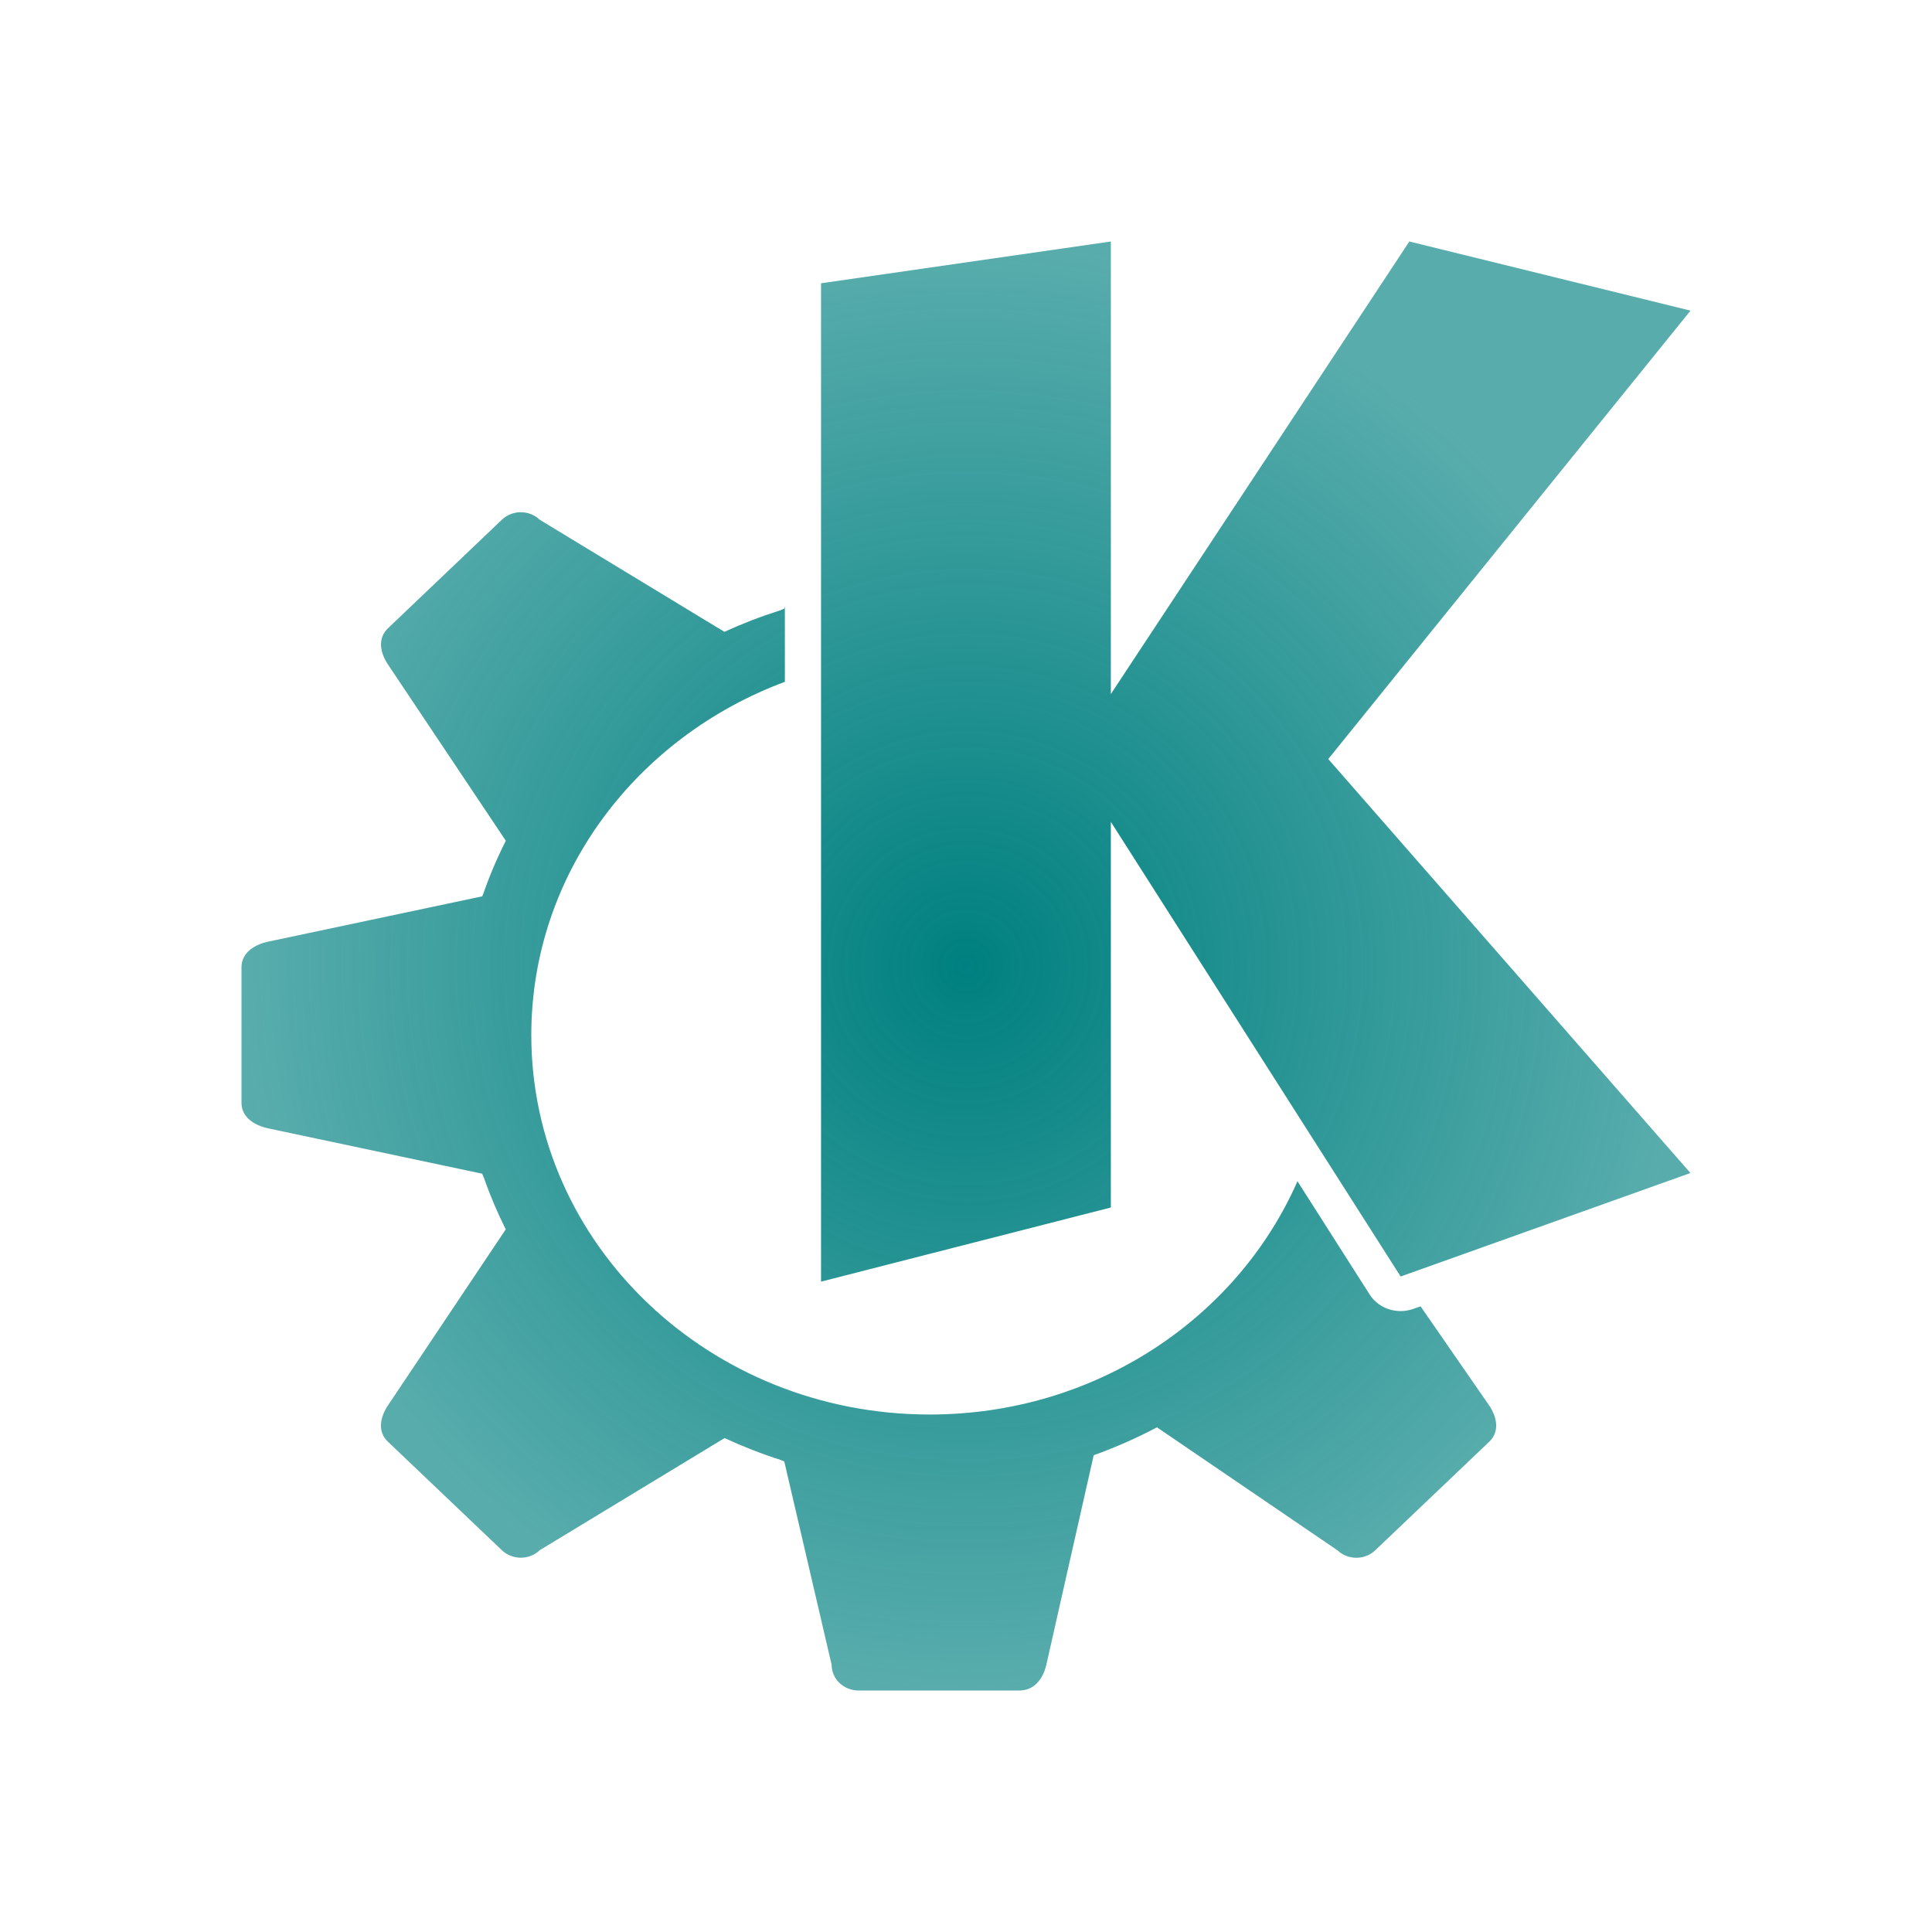 <?xml version="1.0" encoding="UTF-8" standalone="no"?>
<svg
   inkscape:version="1.3.2 (091e20ef0f, 2023-11-25)"
   sodipodi:docname="start.svg"
   id="svg12"
   version="1.1"
   height="32"
   width="32"
   xmlns:inkscape="http://www.inkscape.org/namespaces/inkscape"
   xmlns:sodipodi="http://sodipodi.sourceforge.net/DTD/sodipodi-0.dtd"
   xmlns:xlink="http://www.w3.org/1999/xlink"
   xmlns="http://www.w3.org/2000/svg"
   xmlns:svg="http://www.w3.org/2000/svg"
   xmlns:rdf="http://www.w3.org/1999/02/22-rdf-syntax-ns#"
   xmlns:cc="http://creativecommons.org/ns#"
   xmlns:dc="http://purl.org/dc/elements/1.1/">
  <sodipodi:namedview
     inkscape:document-rotation="0"
     inkscape:lockguides="true"
     inkscape:current-layer="svg12"
     inkscape:window-maximized="1"
     inkscape:window-y="0"
     inkscape:window-x="0"
     inkscape:cy="38.315959"
     inkscape:cx="26.799023"
     inkscape:zoom="6.772635"
     showgrid="false"
     id="namedview14"
     inkscape:window-height="998"
     inkscape:window-width="1920"
     inkscape:pageshadow="2"
     inkscape:pageopacity="0"
     guidetolerance="10"
     gridtolerance="10"
     objecttolerance="10"
     borderopacity="1"
     bordercolor="#666666"
     pagecolor="#ffffff"
     inkscape:showpageshadow="2"
     inkscape:pagecheckerboard="0"
     inkscape:deskcolor="#d1d1d1" />
  <defs
     id="defs7386">
    <linearGradient
       inkscape:collect="always"
       id="linearGradient850">
      <stop
         style="stop-color:#008080;stop-opacity:1;"
         offset="0"
         id="stop846" />
      <stop
         style="stop-color:#008080;stop-opacity:0.651"
         offset="1"
         id="stop848" />
    </linearGradient>
    <style
       type="text/css"
       id="current-color-scheme">
   .ColorScheme-Text { color:#d3dae3; } .ColorScheme-Highlight { color:#5294e2; } .ColorScheme-ButtonBackground { color:#d3dae3; }
  </style>
    <radialGradient
       gradientUnits="userSpaceOnUse"
       gradientTransform="matrix(1.2,0,0,1.2,-3.199,-2.598)"
       r="10.001"
       fy="15.5"
       fx="16.001"
       cy="15.5"
       cx="16.001"
       id="radialGradient860"
       xlink:href="#linearGradient850"
       inkscape:collect="always" />
    <radialGradient
       gradientUnits="userSpaceOnUse"
       gradientTransform="matrix(0.999,0,0,0.999,0.003,0.022)"
       r="8.007"
       fy="10.987"
       fx="11.007"
       cy="10.987"
       cx="11.007"
       id="radialGradient862"
       xlink:href="#linearGradient850"
       inkscape:collect="always" />
  </defs>
  <g
     id="22-22-start-here-kde"
     transform="translate(37,3)">
    <rect
       style="opacity:0.001;vector-effect:none;fill:#000000;fill-opacity:1;stroke:none;stroke-width:2.716;stroke-linecap:round;stroke-linejoin:round;stroke-miterlimit:4;stroke-dasharray:none;stroke-dashoffset:0;stroke-opacity:1"
       y="0"
       x="0"
       height="22"
       width="22"
       id="rect849" />
    <g
       id="g4500">
      <path
         style="fill:url(#radialGradient862);fill-opacity:1;stroke-width:0.999"
         d="M 12.008,3 8.995,3.525 V 13.895 L 11.992,13.509 11.977,8.834 15.513,14.008 18.986,13.509 14.99,8.154 19,3.661 15.483,3.014 11.977,7.507 Z M 5.672,5.648 c -0.029,0.002 -0.056,0.015 -0.078,0.037 L 4.559,6.73 c -0.045,0.045 -0.052,0.116 -0.018,0.17 L 5.791,8.817 C 5.555,9.235 5.377,9.693 5.262,10.172 L 3.105,10.701 C 3.046,10.715 3,10.769 3,10.831 v 0.681 0.681 c 0,0.062 0.046,0.116 0.105,0.131 l 2.156,0.528 c 0.115,0.479 0.293,0.937 0.529,1.355 l -1.249,1.917 c -0.035,0.054 -0.027,0.124 0.018,0.17 l 1.034,1.045 c 0.044,0.044 0.111,0.048 0.164,0.016 l 1.957,-1.199 c 0.384,0.224 0.985,0.403 1.423,0.523 l 0.459,2.213 C 9.609,18.955 9.659,19 9.723,19 h 0.771 0.771 c 0.063,0 0.114,-0.045 0.127,-0.109 l 0.459,-2.213 c 0.438,-0.119 1.039,-0.299 1.423,-0.523 l 1.957,1.199 c 0.053,0.032 0.12,0.028 0.164,-0.016 l 1.034,-1.045 c 0.045,-0.045 0.052,-0.116 0.018,-0.17 l -1.04,-1.597 -0.129,0.019 -0.73,-1.069 c -0.745,1.561 -2.322,2.557 -4.053,2.558 -2.483,0 -4.496,-2.012 -4.496,-4.493 0.001,-1.705 0.969,-3.263 2.498,-4.021 V 6.541 C 8.21,6.636 7.93,6.743 7.715,6.869 L 5.757,5.67 c -0.026,-0.016 -0.057,-0.024 -0.086,-0.021 z"
         class="ColorScheme-Text"
         id="path10" />
    </g>
  </g>
  <g
     id="start-here-kde"
     transform="translate(37,3)">
    <rect
       style="opacity:0.001;vector-effect:none;fill:#000000;fill-opacity:1;stroke:none;stroke-width:3.228;stroke-linecap:round;stroke-linejoin:round;stroke-miterlimit:4;stroke-dasharray:none;stroke-dashoffset:0;stroke-opacity:1"
       y="-3"
       x="-37"
       height="32"
       width="32"
       id="rect860" />
    <g
       transform="translate(-37,-3)"
       id="g4502">
      <path
         style="fill:url(#radialGradient860);fill-opacity:1;stroke-width:1.171"
         d="M 18.399,4 13.599,4.692 V 21.228 l 4.8,-1.228 v -6.388 l 4.8,7.531 4.8,-1.714 -5.999,-6.857 L 28,5.145 23.343,4 18.399,11.496 Z M 8.626,8.484 c -0.113,0 -0.227,0.042 -0.314,0.125 L 6.426,10.406 c -0.174,0.166 -0.132,0.403 0,0.6 l 1.952,2.92 c -0.145,0.286 -0.27,0.58 -0.375,0.882 -0.005,0.013 -0.012,0.025 -0.016,0.038 L 4.445,15.596 C 4.205,15.647 4,15.786 4,16.02 v 1.123 1.123 c 0,0.234 0.205,0.373 0.445,0.424 l 3.541,0.75 c 0.008,0.022 0.02,0.043 0.028,0.065 0.102,0.293 0.224,0.579 0.363,0.857 l -1.952,2.917 c -0.132,0.198 -0.174,0.435 0,0.6 l 1.887,1.797 c 0.174,0.166 0.454,0.166 0.628,0 l 3.061,-1.857 c 0.301,0.139 0.611,0.26 0.928,0.362 0.021,0.007 0.04,0.018 0.061,0.025 l 0.785,3.371 C 13.775,27.81 13.974,28 14.22,28 h 2.665 c 0.246,0 0.392,-0.195 0.445,-0.424 l 0.785,-3.473 c 0.361,-0.129 0.711,-0.284 1.048,-0.462 l 2.988,2.036 c 0.174,0.166 0.454,0.166 0.628,0 l 1.887,-1.797 c 0.174,-0.166 0.132,-0.403 0,-0.6 l -1.137,-1.643 -0.12,0.042 c -0.27,0.097 -0.575,-0.003 -0.724,-0.239 l -1.195,-1.875 c -0.996,2.269 -3.348,3.864 -6.091,3.864 -3.645,0 -6.599,-2.814 -6.599,-6.286 0,-2.664 1.743,-4.935 4.2,-5.85 v -1.252 l -0.009,0.04 c -0.026,0.008 -0.051,0.022 -0.077,0.031 -0.313,0.099 -0.619,0.217 -0.916,0.353 L 8.94,8.609 C 8.853,8.526 8.74,8.484 8.626,8.484 Z"
         class="ColorScheme-Text"
         id="path10-7" />
    </g>
  </g>
</svg>
